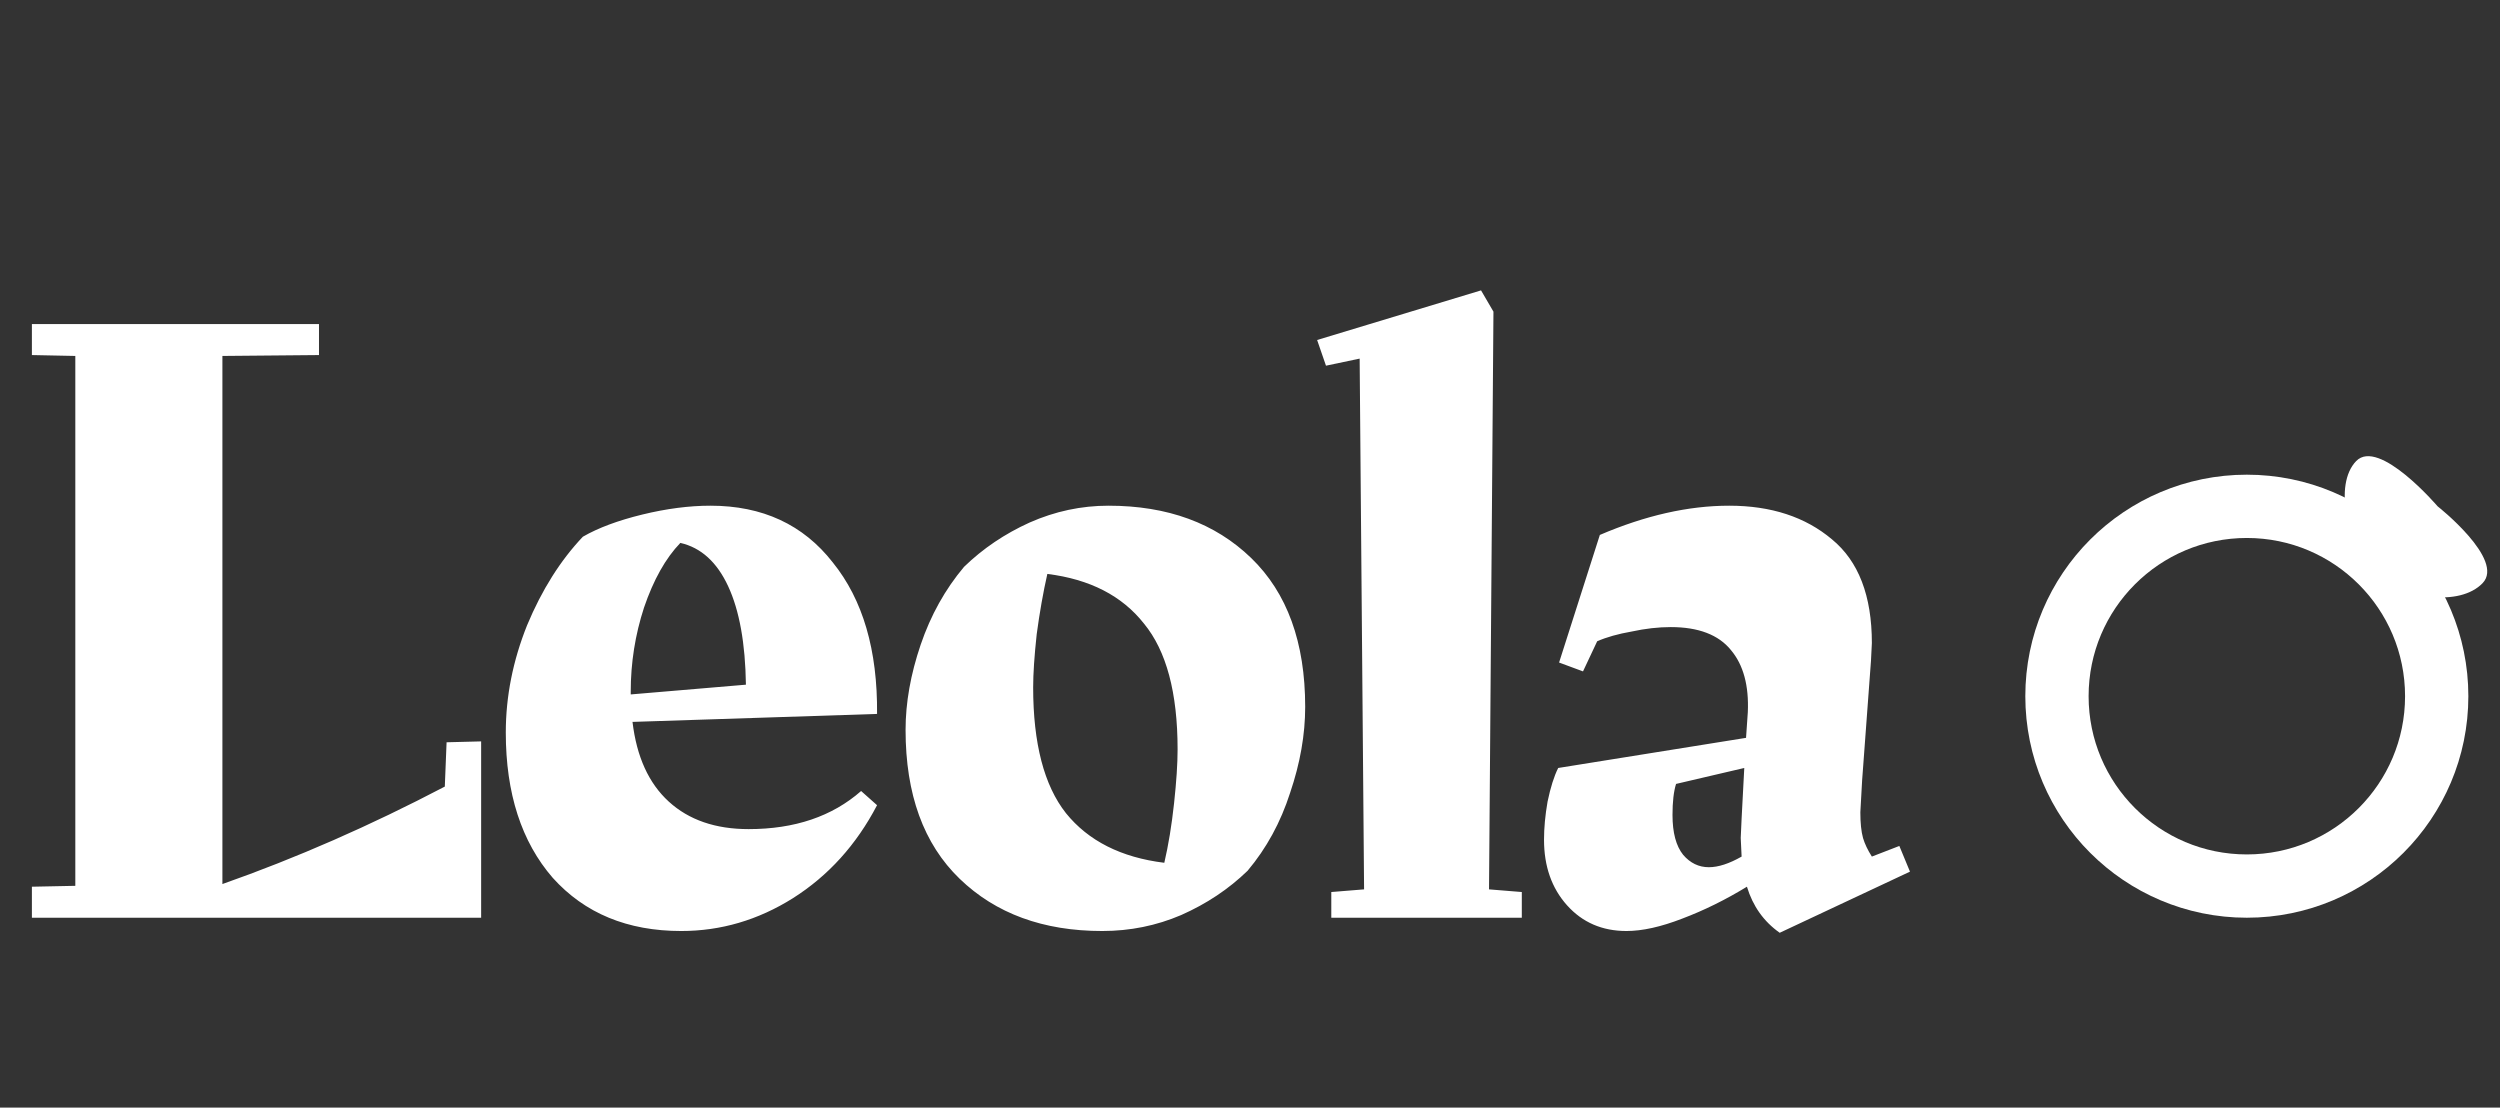 <svg width="79" height="35" viewBox="0 0 79 35" fill="none" xmlns="http://www.w3.org/2000/svg">
<rect x="0" y="0" width="79" height="35" fill="#333333" stroke="none"/>
<path d="M15.204 23.428V29H1.008V28.02L2.38 27.992V11.248L1.008 11.22V10.24H10.08V11.22L7.028 11.248V27.936C9.361 27.115 11.704 26.088 14.056 24.856L14.112 23.456L15.204 23.428ZM22.451 15.98C24.094 15.98 25.382 16.577 26.315 17.772C27.267 18.948 27.734 20.544 27.715 22.56L19.987 22.812C20.118 23.913 20.5 24.753 21.135 25.332C21.77 25.911 22.61 26.2 23.655 26.2C25.111 26.2 26.297 25.799 27.211 24.996L27.715 25.444C27.062 26.695 26.175 27.675 25.055 28.384C23.954 29.075 22.778 29.42 21.527 29.42C19.828 29.42 18.475 28.86 17.467 27.74C16.478 26.601 15.983 25.071 15.983 23.148C15.983 22.009 16.207 20.88 16.655 19.76C17.122 18.64 17.71 17.707 18.419 16.96C18.904 16.68 19.53 16.447 20.295 16.26C21.061 16.073 21.779 15.98 22.451 15.98ZM23.571 21.636C23.552 20.329 23.366 19.293 23.011 18.528C22.657 17.763 22.152 17.305 21.499 17.156C21.032 17.641 20.65 18.323 20.351 19.2C20.071 20.059 19.931 20.945 19.931 21.86V21.944L23.571 21.636ZM35.028 15.98C36.895 15.98 38.397 16.531 39.536 17.632C40.675 18.733 41.244 20.301 41.244 22.336C41.244 23.213 41.085 24.119 40.768 25.052C40.469 25.985 40.021 26.807 39.424 27.516C38.827 28.095 38.127 28.561 37.324 28.916C36.54 29.252 35.709 29.42 34.832 29.42C32.965 29.42 31.463 28.869 30.324 27.768C29.185 26.667 28.616 25.099 28.616 23.064C28.616 22.205 28.775 21.309 29.092 20.376C29.409 19.443 29.867 18.621 30.464 17.912C31.061 17.333 31.752 16.867 32.536 16.512C33.339 16.157 34.169 15.98 35.028 15.98ZM32.648 21.72C32.648 23.493 32.993 24.819 33.684 25.696C34.393 26.573 35.429 27.096 36.792 27.264C36.923 26.704 37.025 26.079 37.1 25.388C37.175 24.697 37.212 24.128 37.212 23.68C37.212 21.888 36.857 20.563 36.148 19.704C35.457 18.827 34.44 18.304 33.096 18.136C32.965 18.715 32.853 19.349 32.76 20.04C32.685 20.731 32.648 21.291 32.648 21.72ZM42.069 28.188L43.105 28.104L42.965 11.332L41.901 11.556L41.621 10.744L46.801 9.176L47.193 9.848L47.053 28.104L48.089 28.188V29H42.069V28.188ZM60.355 27.544L56.239 29.476C55.735 29.121 55.39 28.636 55.203 28.02C54.531 28.431 53.85 28.767 53.159 29.028C52.487 29.289 51.899 29.42 51.395 29.42C50.63 29.42 50.004 29.149 49.519 28.608C49.034 28.067 48.791 27.376 48.791 26.536C48.791 26.163 48.828 25.761 48.903 25.332C48.996 24.884 49.108 24.529 49.239 24.268L55.175 23.316L55.231 22.504C55.268 21.664 55.091 21.011 54.699 20.544C54.307 20.059 53.672 19.816 52.795 19.816C52.403 19.816 51.992 19.863 51.563 19.956C51.134 20.031 50.77 20.133 50.471 20.264L50.023 21.216L49.267 20.936L50.555 16.904C51.992 16.288 53.355 15.98 54.643 15.98C55.968 15.98 57.051 16.335 57.891 17.044C58.731 17.735 59.151 18.827 59.151 20.32L59.123 20.88L58.843 24.66L58.787 25.668C58.787 26.004 58.815 26.275 58.871 26.48C58.927 26.667 59.02 26.863 59.151 27.068L60.019 26.732L60.355 27.544ZM53.999 27.404C54.298 27.404 54.643 27.292 55.035 27.068L55.007 26.48L55.035 25.864L55.119 24.268L52.963 24.772C52.888 25.015 52.851 25.341 52.851 25.752C52.851 26.312 52.963 26.732 53.187 27.012C53.411 27.273 53.682 27.404 53.999 27.404Z" fill="white"/>
<circle cx="71" cy="22" r="6" stroke="white" stroke-width="2"/>
<path d="M78.449 18.429C77.731 19.173 75.973 18.948 75.069 18.075C74.166 17.202 73.736 15.314 74.455 14.57C75.173 13.827 77.028 15.999 77.028 15.999C77.028 15.999 79.168 17.685 78.449 18.429Z" fill="white"/>
</svg>
